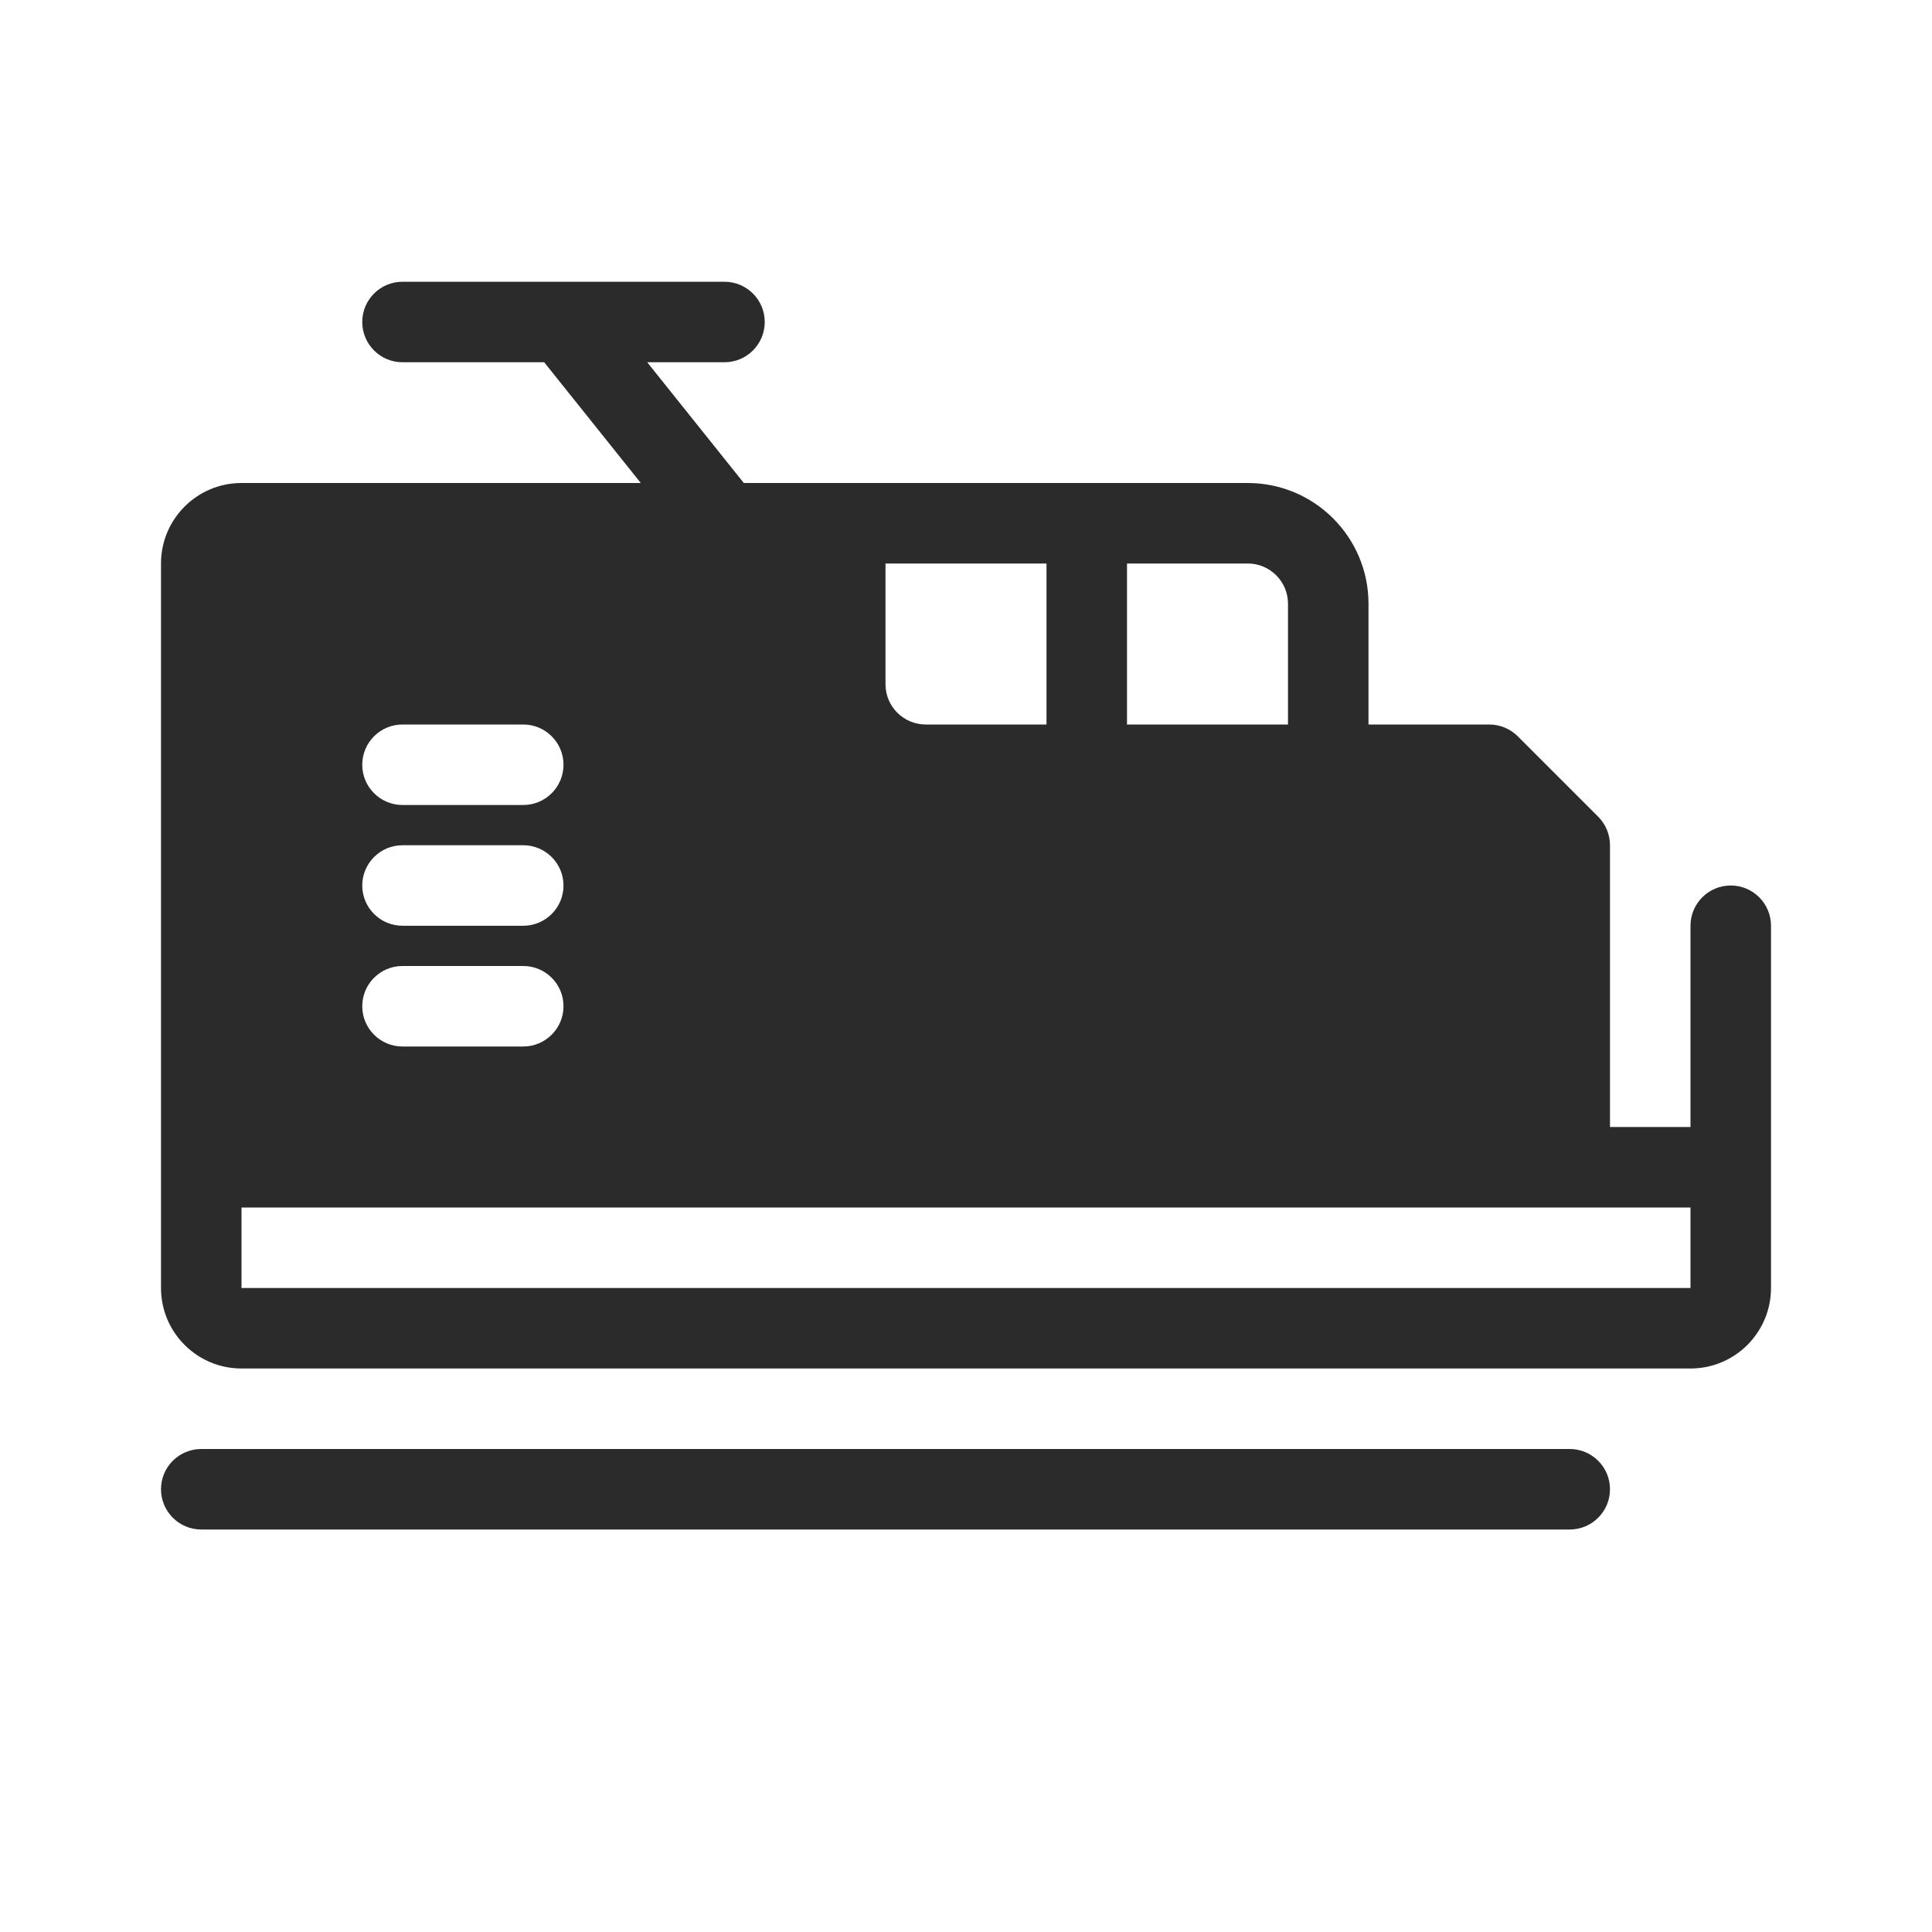 <svg width="24" height="24" viewBox="0 0 24 24" fill="none" xmlns="http://www.w3.org/2000/svg">
<path fill-rule="evenodd" clip-rule="evenodd" d="M9 4.5H8.04L9.24 6H15.5C16.328 6 17 6.672 17 7.5V9H18.5C18.633 9 18.76 9.053 18.854 9.146L19.854 10.146C19.947 10.24 20 10.367 20 10.5V14H21V11.5C21 11.224 21.224 11 21.5 11C21.776 11 22 11.224 22 11.5V16C22 16.552 21.552 17 21 17H3C2.448 17 2 16.552 2 16V7C2 6.448 2.448 6 3 6H7.96L6.76 4.5H5C4.724 4.5 4.5 4.276 4.5 4C4.5 3.724 4.724 3.5 5 3.5H6.995H7.004H9C9.276 3.5 9.5 3.724 9.5 4C9.5 4.276 9.276 4.5 9 4.5ZM16 7.5V9H14V7H15.5C15.776 7 16 7.224 16 7.5ZM11 7H13V9H11.5C11.224 9 11 8.776 11 8.5V7ZM21 15H3V16H21V15ZM2 18.5C2 18.224 2.224 18 2.5 18H19.5C19.776 18 20 18.224 20 18.5C20 18.776 19.776 19 19.5 19H2.5C2.224 19 2 18.776 2 18.5ZM4.5 12.5C4.5 12.224 4.724 12 5 12H6.5C6.776 12 7 12.224 7 12.5C7 12.776 6.776 13 6.5 13H5C4.724 13 4.5 12.776 4.5 12.5ZM5 10.5C4.724 10.5 4.5 10.724 4.5 11C4.5 11.276 4.724 11.5 5 11.5H6.5C6.776 11.5 7 11.276 7 11C7 10.724 6.776 10.5 6.5 10.5H5ZM4.5 9.5C4.5 9.224 4.724 9 5 9H6.5C6.776 9 7 9.224 7 9.5C7 9.776 6.776 10 6.5 10H5C4.724 10 4.5 9.776 4.5 9.5Z" fill="#2B2B2C"/>
</svg>
